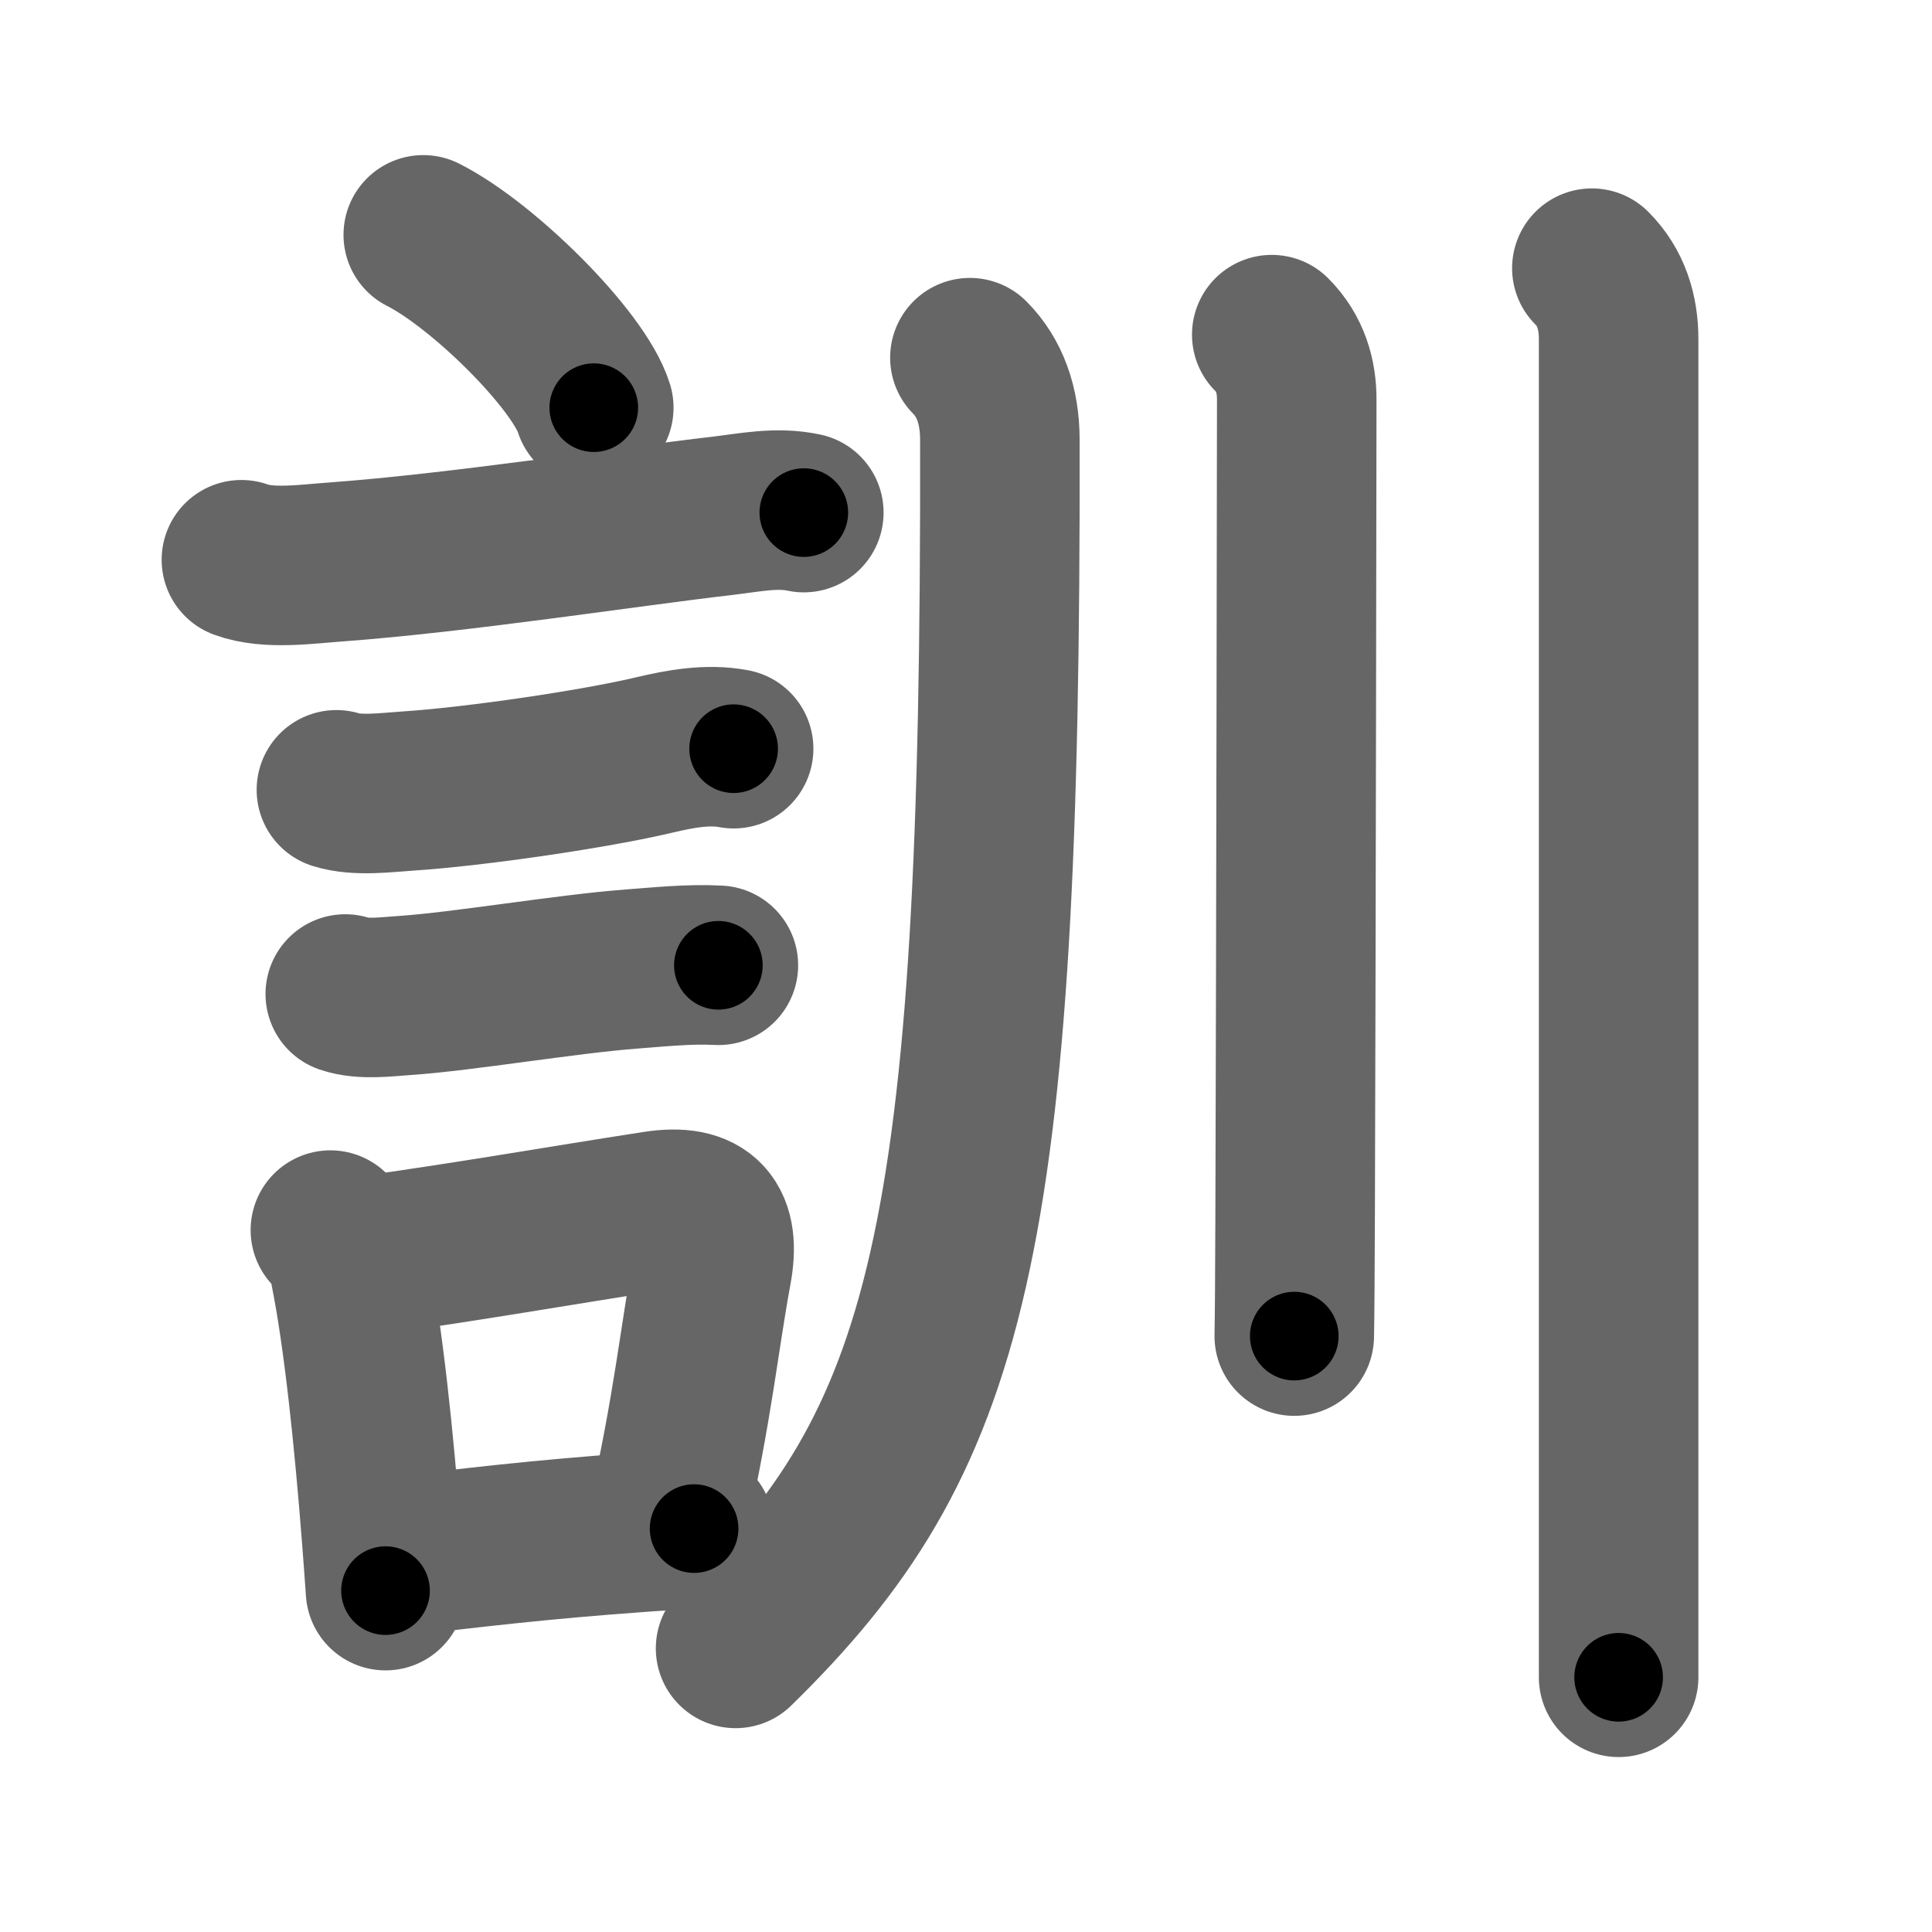 <svg xmlns="http://www.w3.org/2000/svg" width="109" height="109" viewBox="0 0 109 109" id="8a13"><g fill="none" stroke="#666" stroke-width="9" stroke-linecap="round" stroke-linejoin="round"><g><g><path d="M23.88,13.25c3.4,1.72,8.78,7.07,9.62,9.75" /><path d="M13.62,31.58c1.52,0.56,3.7,0.24,5.27,0.13c7.06-0.52,16.37-1.97,21.88-2.61c1.54-0.18,3.05-0.51,4.58-0.18" /><path d="M18.98,44.56c1.17,0.37,2.81,0.15,4.02,0.07c3.83-0.25,10.63-1.25,13.93-2.04c1.45-0.34,2.99-0.63,4.46-0.35" /><path d="M19.48,56.08c0.98,0.34,2.36,0.15,3.4,0.08c3.24-0.22,9.07-1.21,12.76-1.49c1.5-0.11,3.24-0.3,4.89-0.21" /><g><path d="M18.64,69.4c0.72,0.62,1.1,1.4,1.12,2.34c0.74,3.72,1.33,9.34,1.77,15c0.08,1,0.15,2.01,0.22,3" /><path d="M20.56,70.87c5.99-0.83,10.99-1.72,16.44-2.56c2.72-0.42,3.65,0.73,3.17,3.34c-0.71,3.82-1.07,7.68-2.5,14.06" /><path d="M22.47,87.8c4.18-0.47,7.64-0.92,13.78-1.36c0.91-0.07,1.88-0.13,2.91-0.2" /></g></g><g p4:phon="川" xmlns:p4="http://kanjivg.tagaini.net"><path d="M54.72,20.18c1.12,1.12,1.69,2.7,1.69,4.62C56.5,70.5,53.5,81.25,41.5,93" /><path d="M71.75,18.88c1.06,1.06,1.41,2.37,1.41,3.65c0,0.58-0.04,31.38-0.09,45.84c-0.01,3.56-0.03,6.12-0.05,7.01" /><path d="M89.81,15.13c1.09,1.09,1.51,2.49,1.51,4c0,0.79,0,50.1,0,69.12c0,2.96,0,5.19,0,6.38" /></g></g></g><g fill="none" stroke="#000" stroke-width="5" stroke-linecap="round" stroke-linejoin="round"><path d="M23.88,13.25c3.4,1.72,8.78,7.07,9.62,9.75" stroke-dasharray="13.899" stroke-dashoffset="13.899"><animate attributeName="stroke-dashoffset" values="13.899;13.899;0" dur="0.139s" fill="freeze" begin="0s;8a13.click" /></path><path d="M13.62,31.58c1.52,0.56,3.7,0.24,5.27,0.13c7.06-0.52,16.37-1.97,21.88-2.61c1.54-0.18,3.05-0.51,4.58-0.18" stroke-dasharray="31.958" stroke-dashoffset="31.958"><animate attributeName="stroke-dashoffset" values="31.958" fill="freeze" begin="8a13.click" /><animate attributeName="stroke-dashoffset" values="31.958;31.958;0" keyTimes="0;0.303;1" dur="0.459s" fill="freeze" begin="0s;8a13.click" /></path><path d="M18.98,44.56c1.17,0.37,2.81,0.15,4.02,0.07c3.83-0.25,10.63-1.25,13.93-2.04c1.45-0.34,2.99-0.63,4.46-0.35" stroke-dasharray="22.642" stroke-dashoffset="22.642"><animate attributeName="stroke-dashoffset" values="22.642" fill="freeze" begin="8a13.click" /><animate attributeName="stroke-dashoffset" values="22.642;22.642;0" keyTimes="0;0.67;1" dur="0.685s" fill="freeze" begin="0s;8a13.click" /></path><path d="M19.48,56.08c0.98,0.34,2.36,0.15,3.4,0.08c3.24-0.22,9.07-1.21,12.76-1.49c1.5-0.11,3.24-0.3,4.89-0.21" stroke-dasharray="21.172" stroke-dashoffset="21.172"><animate attributeName="stroke-dashoffset" values="21.172" fill="freeze" begin="8a13.click" /><animate attributeName="stroke-dashoffset" values="21.172;21.172;0" keyTimes="0;0.764;1" dur="0.897s" fill="freeze" begin="0s;8a13.click" /></path><path d="M18.64,69.4c0.72,0.62,1.1,1.4,1.12,2.34c0.74,3.72,1.33,9.34,1.77,15c0.08,1,0.15,2.01,0.22,3" stroke-dasharray="20.798" stroke-dashoffset="20.798"><animate attributeName="stroke-dashoffset" values="20.798" fill="freeze" begin="8a13.click" /><animate attributeName="stroke-dashoffset" values="20.798;20.798;0" keyTimes="0;0.812;1" dur="1.105s" fill="freeze" begin="0s;8a13.click" /></path><path d="M20.56,70.87c5.99-0.83,10.99-1.72,16.44-2.56c2.72-0.42,3.65,0.73,3.17,3.34c-0.71,3.82-1.07,7.68-2.5,14.06" stroke-dasharray="36.804" stroke-dashoffset="36.804"><animate attributeName="stroke-dashoffset" values="36.804" fill="freeze" begin="8a13.click" /><animate attributeName="stroke-dashoffset" values="36.804;36.804;0" keyTimes="0;0.75;1" dur="1.473s" fill="freeze" begin="0s;8a13.click" /></path><path d="M22.47,87.8c4.18-0.47,7.64-0.92,13.78-1.36c0.91-0.07,1.88-0.13,2.91-0.2" stroke-dasharray="16.766" stroke-dashoffset="16.766"><animate attributeName="stroke-dashoffset" values="16.766" fill="freeze" begin="8a13.click" /><animate attributeName="stroke-dashoffset" values="16.766;16.766;0" keyTimes="0;0.898;1" dur="1.641s" fill="freeze" begin="0s;8a13.click" /></path><path d="M54.72,20.18c1.12,1.12,1.69,2.7,1.69,4.62C56.5,70.5,53.5,81.25,41.5,93" stroke-dasharray="76.963" stroke-dashoffset="76.963"><animate attributeName="stroke-dashoffset" values="76.963" fill="freeze" begin="8a13.click" /><animate attributeName="stroke-dashoffset" values="76.963;76.963;0" keyTimes="0;0.739;1" dur="2.22s" fill="freeze" begin="0s;8a13.click" /></path><path d="M71.75,18.88c1.06,1.06,1.41,2.37,1.41,3.65c0,0.58-0.04,31.38-0.09,45.84c-0.01,3.56-0.03,6.12-0.05,7.01" stroke-dasharray="56.872" stroke-dashoffset="56.872"><animate attributeName="stroke-dashoffset" values="56.872" fill="freeze" begin="8a13.click" /><animate attributeName="stroke-dashoffset" values="56.872;56.872;0" keyTimes="0;0.796;1" dur="2.789s" fill="freeze" begin="0s;8a13.click" /></path><path d="M89.81,15.13c1.09,1.09,1.51,2.49,1.51,4c0,0.79,0,50.1,0,69.12c0,2.96,0,5.19,0,6.38" stroke-dasharray="79.894" stroke-dashoffset="79.894"><animate attributeName="stroke-dashoffset" values="79.894" fill="freeze" begin="8a13.click" /><animate attributeName="stroke-dashoffset" values="79.894;79.894;0" keyTimes="0;0.823;1" dur="3.39s" fill="freeze" begin="0s;8a13.click" /></path></g></svg>
